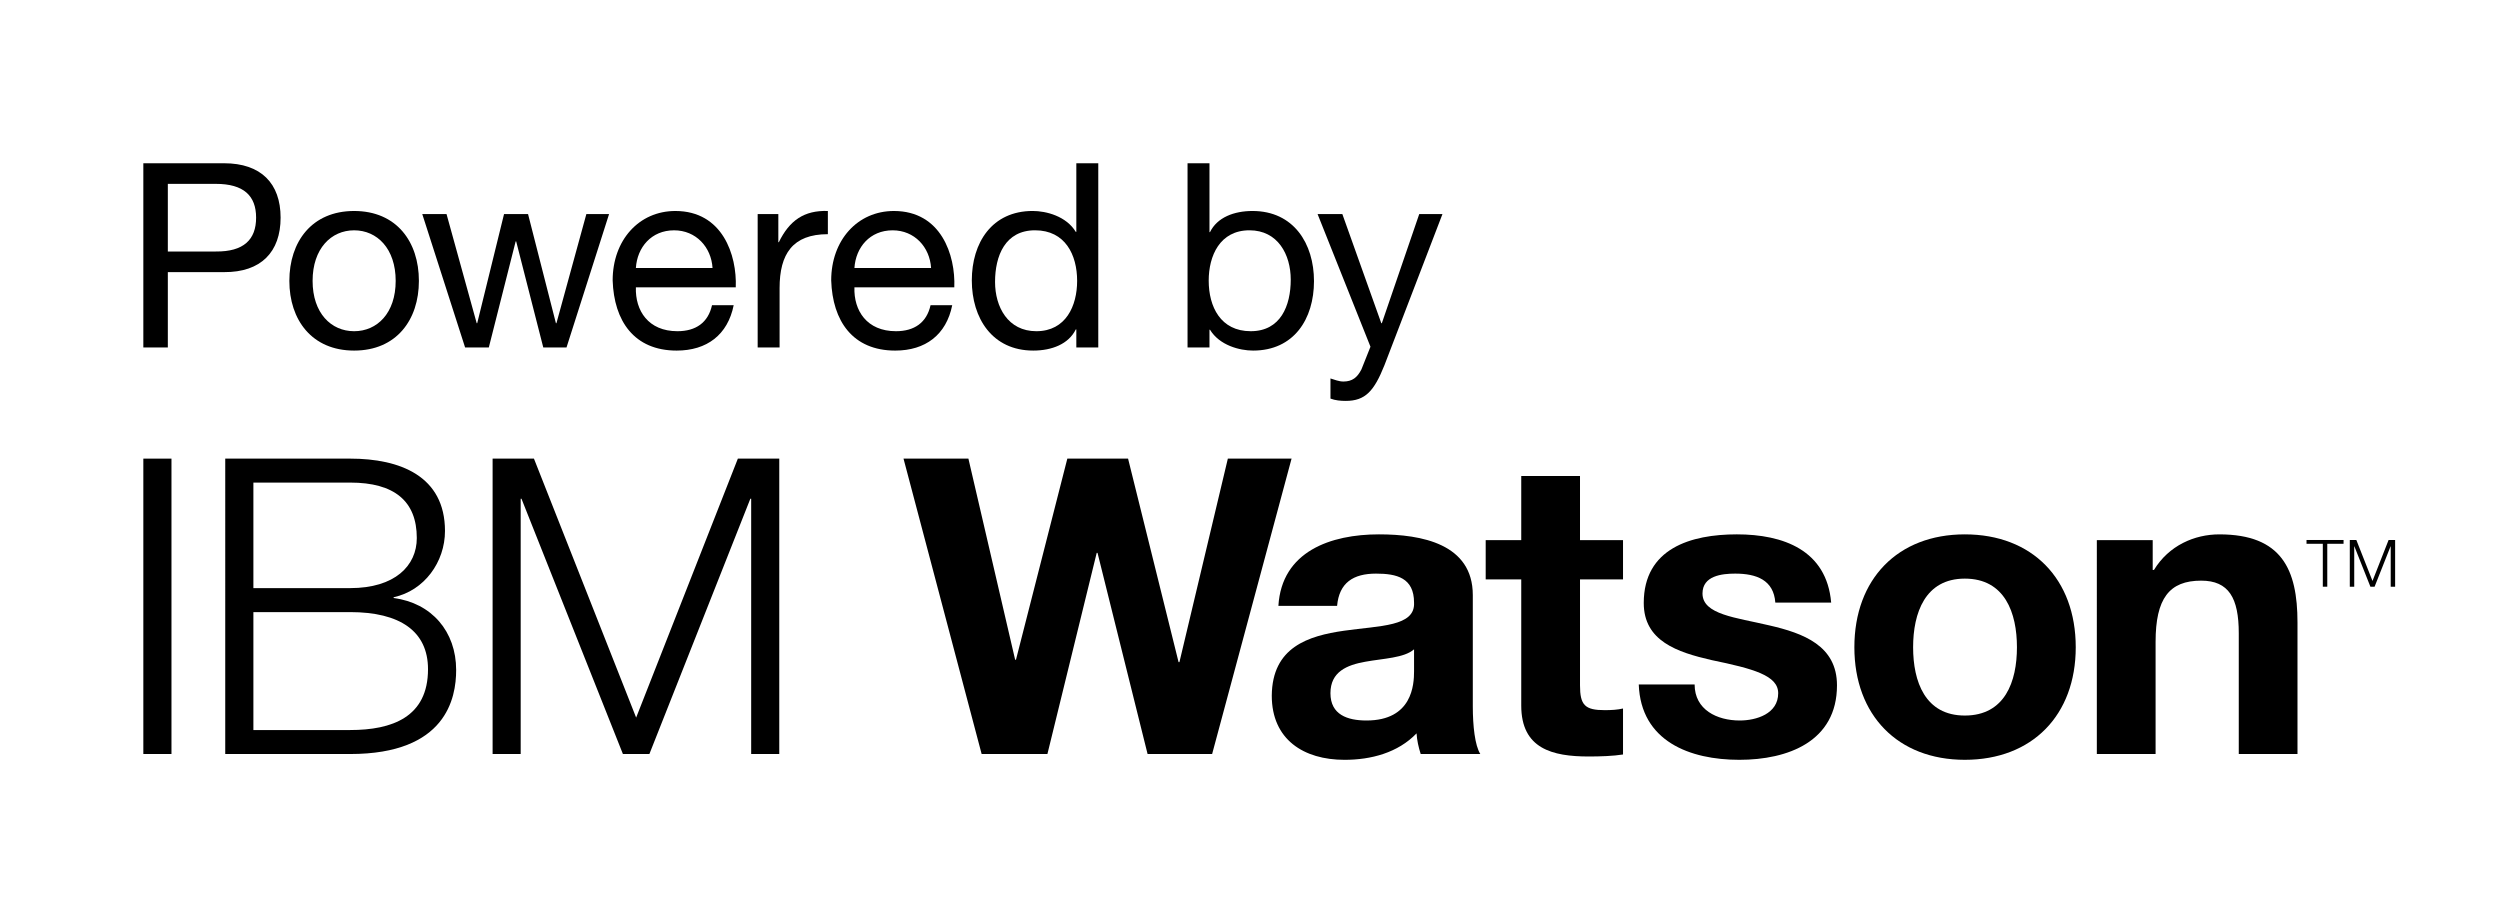 <?xml version="1.0" encoding="utf-8"?>
<!-- Generator: Adobe Illustrator 19.1.0, SVG Export Plug-In . SVG Version: 6.00 Build 0)  -->
<!DOCTYPE svg PUBLIC "-//W3C//DTD SVG 1.1//EN" "http://www.w3.org/Graphics/SVG/1.1/DTD/svg11.dtd">
<svg version="1.1" id="Layer_1" xmlns="http://www.w3.org/2000/svg" xmlns:xlink="http://www.w3.org/1999/xlink" x="0px" y="0px"
	 width="1300px" height="480px" viewBox="0 0 1300 480" style="enable-background:new 0 0 1300 480;" xml:space="preserve">
<g>
	<rect x="74.534" y="238.485" width="14.631" height="153.592"/>
	<path d="M131.764,379.619h50.336c21.741,0,40.466-6.679,40.466-31.625c0-19.788-14.631-29.7-40.466-29.7h-50.336V379.619z
		 M131.764,305.819h50.336c23.235,0,34.634-11.614,34.634-26.044c0-19.149-11.607-28.831-34.634-28.831h-50.336V305.819z
		 M117.126,238.482h64.973c25.835,0,49.293,9.029,49.293,37.623c0,16.153-10.773,31.034-26.697,34.454v0.41
		c19.795,2.592,32.507,17.425,32.507,37.429c0,14.652-5.178,43.691-55.104,43.691h-64.973V238.482z"/>
	<polygon points="383.689,238.482 330.795,373.155 277.652,238.482 256.154,238.482 256.154,392.089 270.757,392.089 
		270.757,259.355 271.174,259.355 323.914,392.089 337.683,392.089 390.174,259.355 390.611,259.355 390.611,392.089 
		405.221,392.089 405.221,238.482 	"/>
	<polygon points="638.481,238.482 613.299,344.325 612.862,344.325 586.596,238.482 555.012,238.482 528.309,343.046 
		527.871,343.046 503.572,238.482 469.827,238.482 510.453,392.089 544.656,392.089 570.283,287.504 570.714,287.504 
		596.744,392.089 630.307,392.089 671.614,238.482 	"/>
	<path d="M735.306,337.647c-5.164,4.532-15.938,4.726-25.383,6.464c-9.467,1.703-18.092,5.15-18.092,16.362
		c0,11.183,8.848,14.186,18.732,14.186c23.882,0,24.744-18.718,24.744-25.613V337.647z M664.766,315.065
		c1.703-28.414,27.315-37.199,52.261-37.199c22.144,0,48.834,4.9,48.834,31.59v57.863c0,10.155,1.091,20.261,3.892,24.758h-30.992
		c-1.078-3.406-1.94-7.083-2.148-10.732c-9.71,10.099-23.659,13.762-37.443,13.762c-21.283,0-37.846-10.558-37.846-33.363
		c0.41-50.523,75.288-23.416,73.982-48.376c0-12.935-9.036-15.089-19.781-15.089c-11.844,0-19.163,4.747-20.24,16.785H664.766z"/>
	<path d="M821.604,280.86h22.366v20.442h-22.366v55.076c0,10.328,2.572,12.9,12.893,12.9c3.461,0,6.686-0.202,9.473-0.855v23.91
		c-5.164,0.82-11.809,1.043-17.87,1.043c-18.919,0-35.052-4.08-35.052-26.468v-65.606h-18.488V280.86h18.488v-33.348h30.555V280.86z
		"/>
	<path d="M881.204,355.941c0,13.137,11.642,18.718,23.458,18.718c8.591,0,19.996-3.447,19.996-14.186
		c0-9.251-12.9-12.719-34.62-17.223c-17.849-4.094-35.288-9.884-35.288-29.686c0-28.414,24.528-35.698,48.397-35.698
		c24.118,0,46.707,8.16,49.063,35.503h-29.039c-0.855-11.844-9.918-15.089-20.866-15.089c-6.888,0-17.008,1.098-17.008,10.335
		c0,10.982,17.453,12.49,34.627,16.563c17.863,4.101,35.308,10.558,35.308,31.201c0,29.262-25.605,38.728-50.773,38.728
		c-25.814,0-51.225-9.668-52.302-39.166H881.204z"/>
	<path d="M1021.705,372.083c20.858,0,27.107-17.647,27.107-35.496c0-17.849-6.248-35.705-27.107-35.705
		c-20.643,0-26.885,17.856-26.885,35.705C994.82,354.436,1001.062,372.083,1021.705,372.083 M1021.705,277.869
		c35.079,0,57.682,23.222,57.682,58.718c0,35.267-22.603,58.516-57.682,58.516c-34.85,0-57.432-23.249-57.432-58.516
		C964.273,301.09,986.855,277.869,1021.705,277.869"/>
	<path d="M1090.353,280.86h29.053v15.5h0.66c7.736-12.699,21.06-18.488,33.988-18.488c32.479,0,40.64,18.266,40.64,45.79v68.428
		h-30.534v-62.812c0-18.314-5.178-27.343-19.558-27.343c-16.612,0-23.694,9.286-23.694,31.861v58.294h-30.554V280.86z"/>
	<path d="M87.273,130.78h24.959c14.492,0.139,20.942-6.186,20.942-17.599c0-11.399-6.45-17.571-20.942-17.571H87.273V130.78z
		 M74.533,84.893h41.995c19.19,0,29.387,10.468,29.387,28.289c0,17.835-10.196,28.449-29.387,28.323H87.273v39.173h-12.74V84.893z"
		/>
	<path d="M184.154,172.231c11.941,0,21.602-9.39,21.602-26.169c0-16.786-9.661-26.301-21.602-26.301
		c-11.955,0-21.602,9.515-21.602,26.301C162.552,162.84,172.199,172.231,184.154,172.231 M184.154,109.711
		c22.005,0,33.675,15.966,33.675,36.351c0,20.261-11.67,36.24-33.675,36.24c-22.005,0-33.689-15.979-33.689-36.24
		C150.465,125.676,162.148,109.711,184.154,109.711"/>
	<polygon points="294.585,180.687 282.505,180.687 268.416,125.541 268.138,125.541 254.182,180.687 241.852,180.687 219.575,111.3 
		232.19,111.3 247.884,168.072 248.148,168.072 262.105,111.3 274.581,111.3 289.08,168.072 289.344,168.072 304.913,111.3 
		316.722,111.3 	"/>
	<path d="M370.521,139.358c-0.667-10.864-8.598-19.593-20.004-19.593c-11.809,0-19.183,8.855-19.858,19.593H370.521z
		 M381.517,158.687c-3.093,15.437-13.957,23.618-29.651,23.618c-22.137,0-32.611-15.43-33.286-36.49
		c0-20.942,13.693-36.101,32.605-36.101c24.563,0,32.077,22.944,31.409,39.701H330.66c-0.396,12.087,6.436,22.812,21.602,22.812
		c9.529,0,15.973-4.428,17.988-13.54H381.517z"/>
	<path d="M393.987,111.302h10.745v14.638h0.264c5.505-11.281,13.143-16.653,25.494-16.229v12.066
		c-18.384,0-25.105,10.342-25.105,28.052v30.853h-11.398V111.302z"/>
	<path d="M484.163,139.358c-0.674-10.864-8.591-19.593-20.004-19.593c-11.809,0-19.177,8.855-19.858,19.593H484.163z
		 M495.159,158.687c-3.086,15.437-13.957,23.618-29.651,23.618c-22.137,0-32.611-15.43-33.286-36.49
		c0-20.942,13.693-36.101,32.612-36.101c24.563,0,32.07,22.944,31.402,39.701h-51.934c-0.403,12.087,6.443,22.812,21.602,22.812
		c9.529,0,15.965-4.428,17.988-13.54H495.159z"/>
	<path d="M538.889,172.228c15.437,0,21.22-13.289,21.22-26.162c0-13.554-6.186-26.308-21.887-26.308
		c-15.562,0-20.796,13.303-20.796,26.85C517.426,159.62,524.133,172.228,538.889,172.228 M571.105,180.687h-11.413v-9.39h-0.278
		c-3.754,7.632-12.469,11.003-22.124,11.003c-21.345,0-31.945-16.897-31.945-36.49c0-19.6,10.468-36.108,31.667-36.108
		c6.979,0,17.453,2.683,22.402,10.878h0.278V84.895h11.413V180.687z"/>
	<path d="M649.731,119.757c-15.451,0-21.206,13.303-21.206,26.162c0,13.574,6.172,26.307,21.859,26.307
		c15.576,0,20.803-13.289,20.803-26.822C671.187,132.379,664.487,119.757,649.731,119.757 M617.523,84.893h11.406v35.816h0.264
		c3.754-7.659,12.477-10.996,22.137-10.996c21.331,0,31.945,16.911,31.945,36.476c0,19.726-10.467,36.115-31.674,36.115
		c-6.978,0-17.453-2.697-22.408-10.857h-0.264v9.23h-11.406V84.893z"/>
	<path d="M719.896,189.948c-5.373,13.428-9.926,18.523-20.129,18.523c-2.683,0-5.372-0.257-7.923-1.202v-10.474
		c2.141,0.667,4.434,1.599,6.707,1.599c4.706,0,7.256-2.148,9.397-6.311l4.699-11.788l-27.51-68.991h12.88l20.261,56.772h0.278
		l19.455-56.772h12.073L719.896,189.948z"/>
	<polygon points="1199.389,280.794 1218.648,280.794 1218.648,282.768 1210.182,282.768 1210.182,305.086 1207.861,305.086 
		1207.861,282.768 1199.389,282.768 	"/>
	<polygon points="1221.892,280.794 1225.297,280.794 1233.7,302.091 1242.069,280.794 1245.468,280.794 1245.468,305.086 
		1243.167,305.086 1243.167,284.096 1243.091,284.096 1234.785,305.086 1232.609,305.086 1224.275,284.096 1224.199,284.096 
		1224.199,305.086 1221.892,305.086 	"/>
</g>
</svg>
